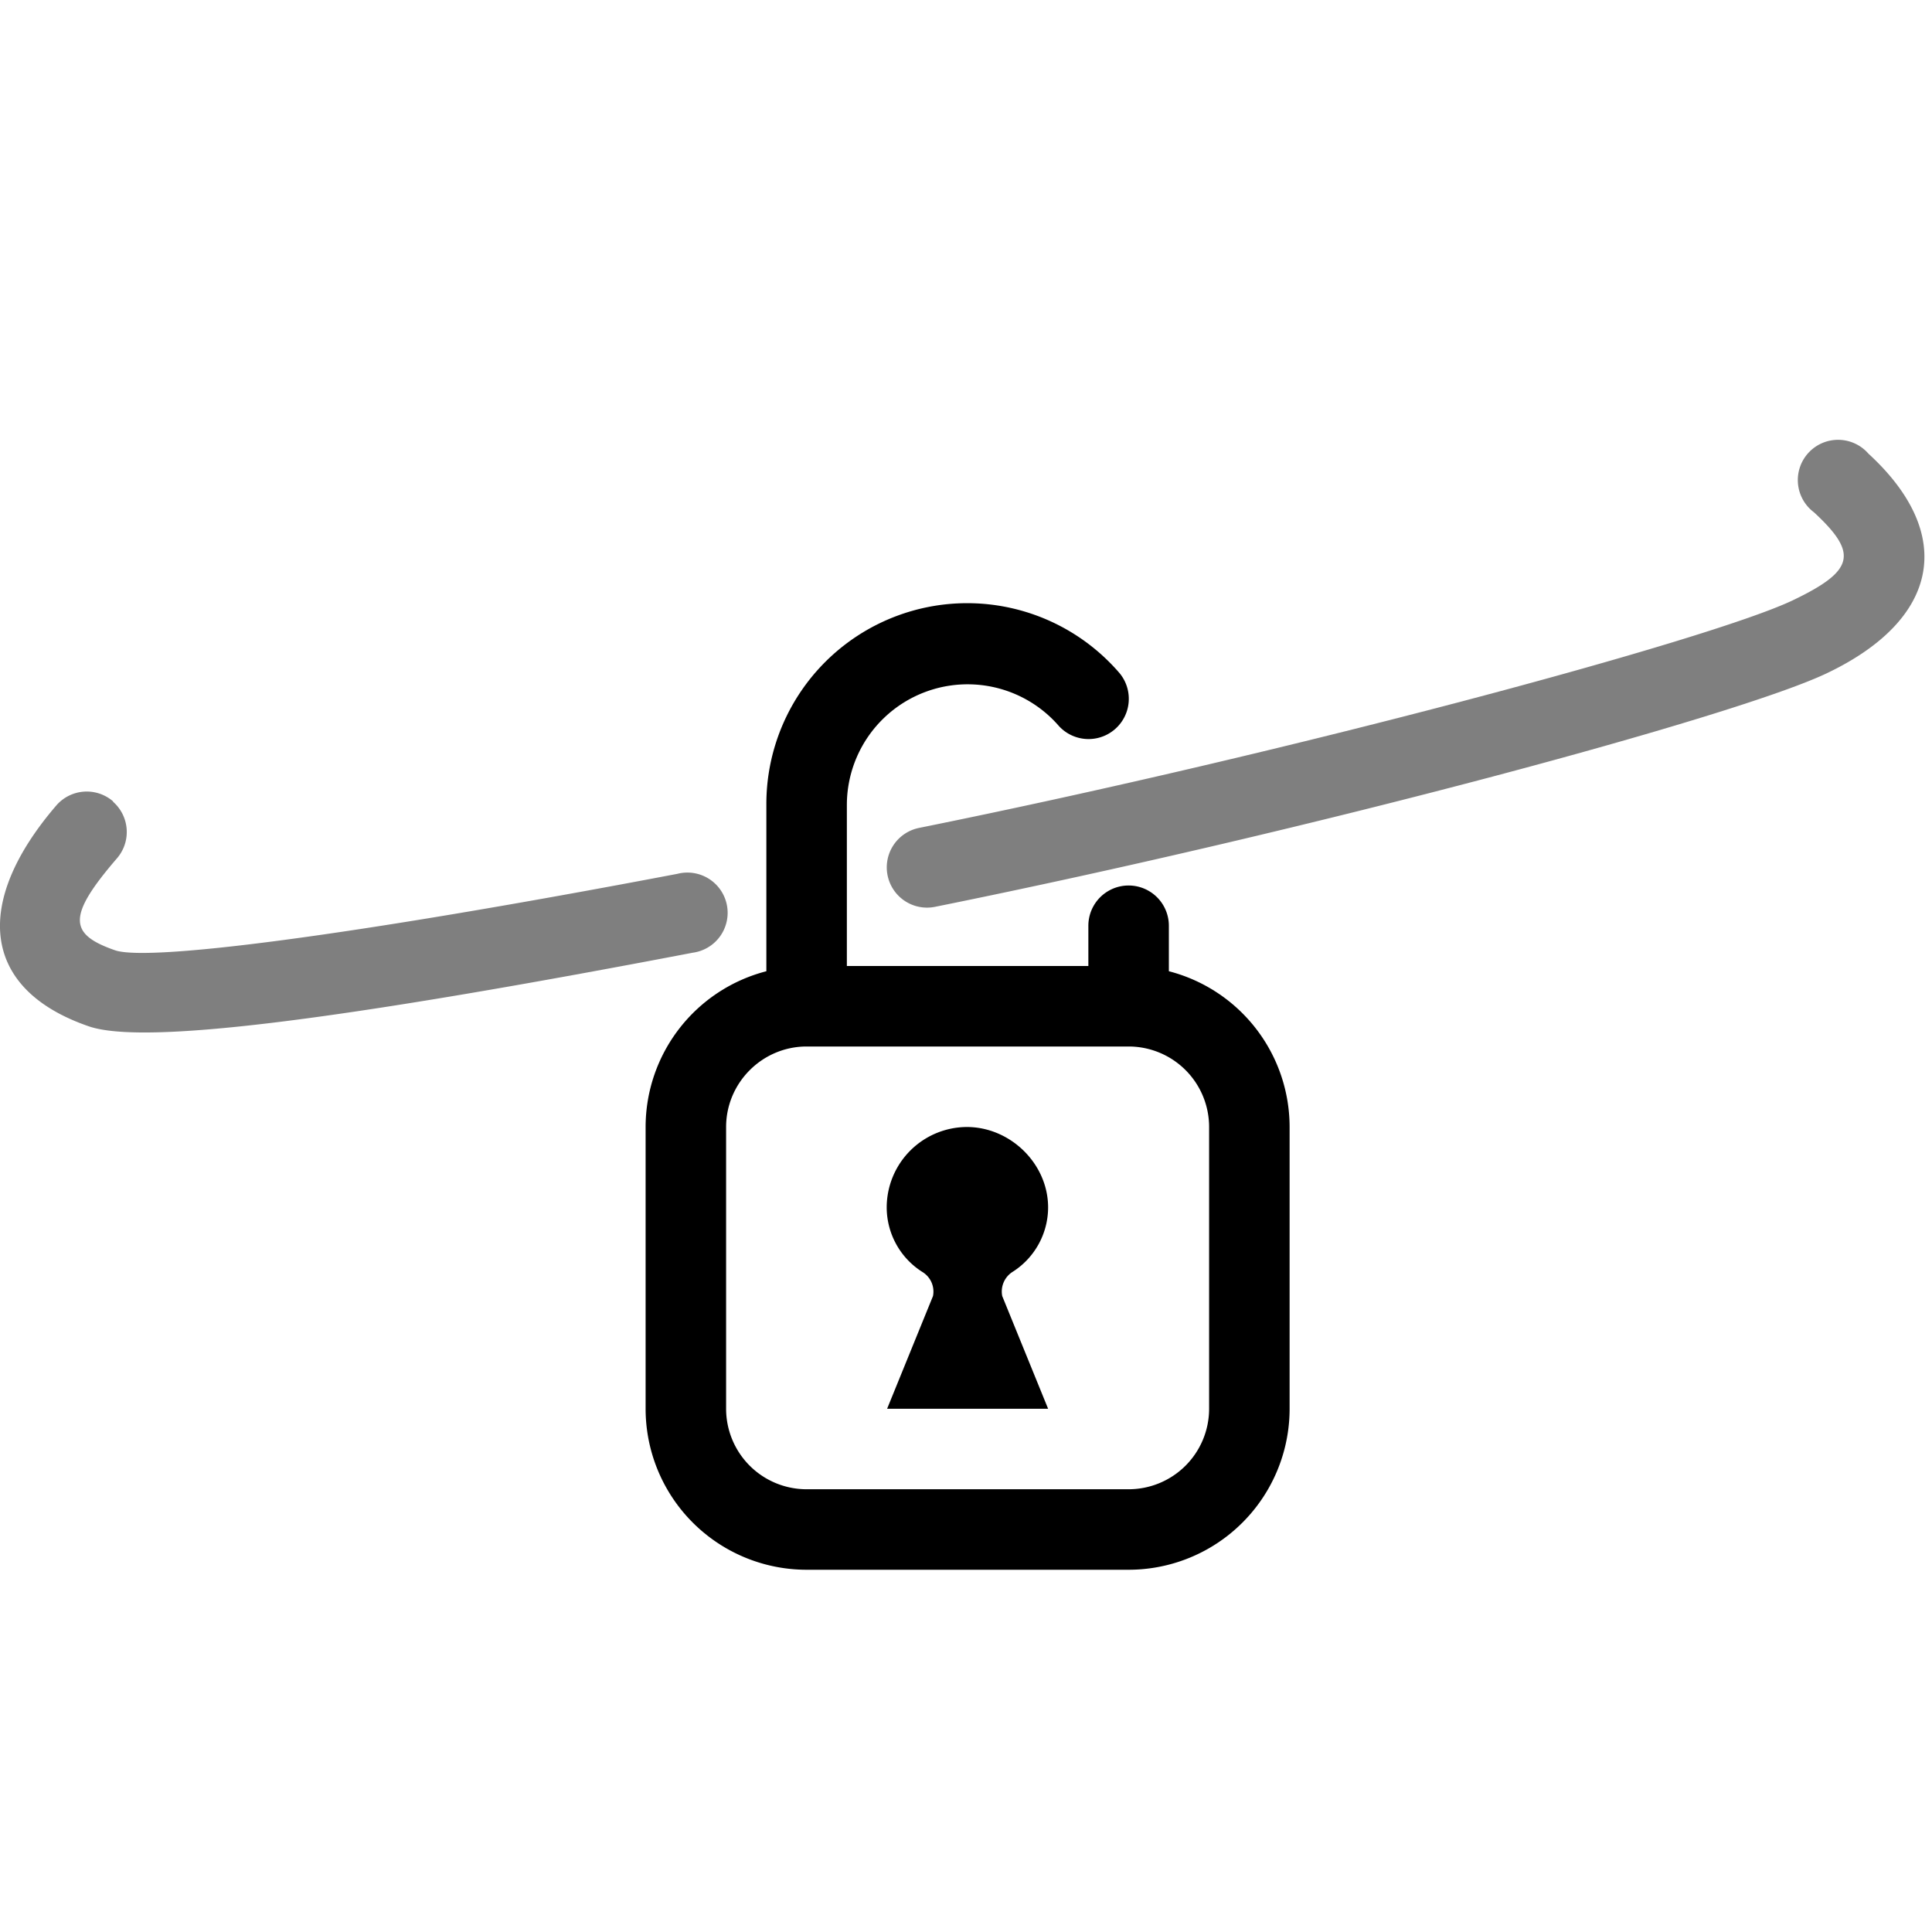 <svg width="48" height="48" viewBox="0 0 48 48" fill="none"><path d="M7.2 9.76A2 2 0 0 0 6 11.6v10.18a1 1 0 1 1-2 0V11.6a4 4 0 0 1 2.44-3.7l17.19-6.84a1 1 0 0 1 .74 0l17.21 6.86A4 4 0 0 1 44 11.6v1.68a1 1 0 1 1-2 0V11.6a2 2 0 0 0-1.18-1.83L24 3.07 7.2 9.78zM4.38 27.84a1 1 0 1 1 1.96-.4c1.01 4.99 4 9.46 8.2 12.92C17.96 43.18 21.89 45 24 45c2.38 0 6.96-2.3 10.63-5.67C39.23 35.1 42 29.82 42 24.06v-4.89a1 1 0 0 1 2 0v4.89c0 6.37-3.03 12.16-8.01 16.74-4 3.68-9.03 6.2-11.99 6.2-2.66 0-7-2.01-10.73-5.1-4.53-3.73-7.78-8.59-8.89-14.06z"/><path d="M22.04 35l1.14-2.8a.57.57 0 0 0-.25-.59 1.9 1.9 0 0 1-.9-1.61 2 2 0 0 1 1.99-2c1.08 0 2.02.91 2.02 2a1.9 1.9 0 0 1-.9 1.61.58.58 0 0 0-.24.59l1.14 2.8h-4z" fill="#000"/><path d="M27.04 23v1h-6v-4a3 3 0 0 1 5.27-1.96 1 1 0 0 0 1.51-1.31A4.99 4.99 0 0 0 19.04 20v4.13a4 4 0 0 0-3 3.87v7a4 4 0 0 0 4 4h8a4 4 0 0 0 4-4v-7a4 4 0 0 0-3-3.87V23a1 1 0 0 0-2 0zm-9 5c0-1.1.9-2 2-2h8a2 2 0 0 1 2 2v7a2 2 0 0 1-2 2h-8a2 2 0 0 1-2-2v-7z" fill="#000"/><path opacity=".5" d="M22.05 21.74a1 1 0 0 0 1.18.79c9.41-1.9 19.9-4.73 22.15-5.8 2.8-1.33 3.23-3.45 1.04-5.46a1 1 0 1 0-1.35 1.46c1.1 1.02 1.01 1.45-.54 2.19-2.07.98-12.44 3.78-21.7 5.65a1 1 0 0 0-.78 1.17zM2.81 19.91a1 1 0 0 0-1.41.1c-2.08 2.42-1.87 4.57.81 5.49 1.35.46 6.06-.12 15-1.83a1 1 0 1 0-.38-1.96c-8.2 1.56-13.15 2.18-13.97 1.9-1.15-.4-1.2-.84.05-2.29a1 1 0 0 0-.1-1.4z" fill="#000"/></svg>